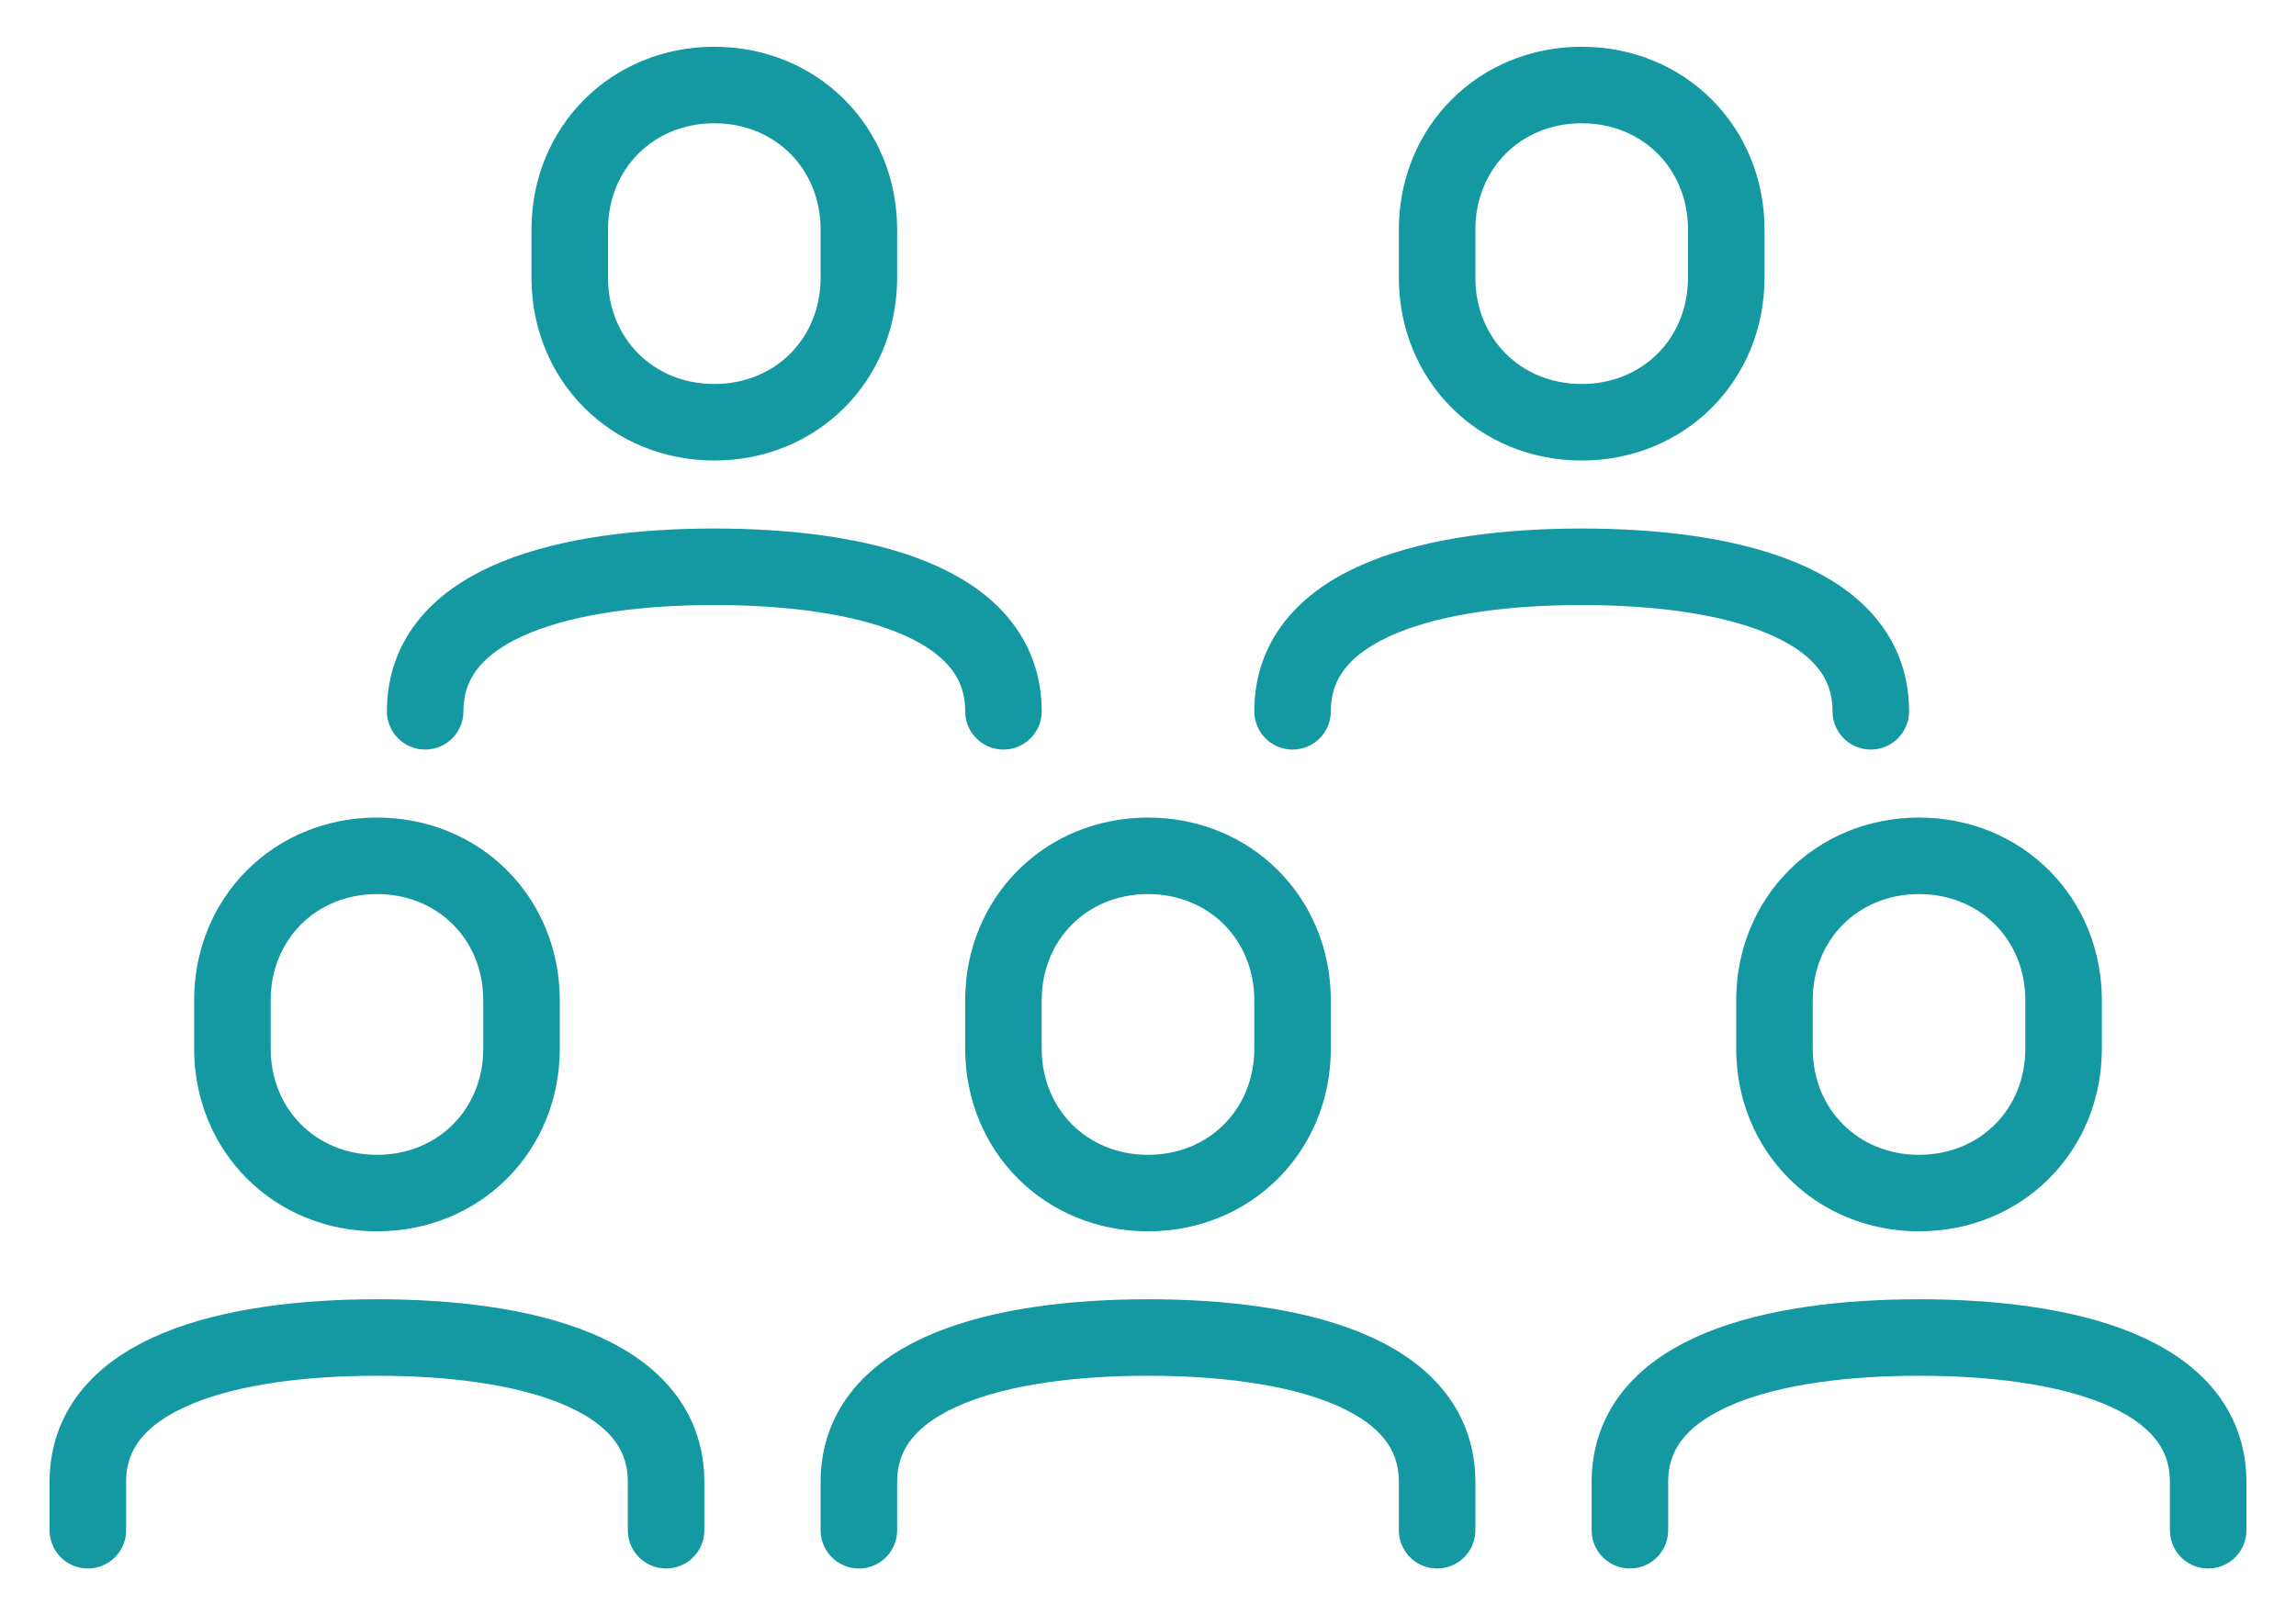 <svg width="27" height="19" viewBox="0 0 27 19" fill="none" xmlns="http://www.w3.org/2000/svg">
<path d="M7.833 18V17.433C7.833 16.13 6.133 15.733 4.433 15.733C2.733 15.733 1.033 16.13 1.033 17.433V18" stroke="#1499A2" stroke-width="0.9" stroke-linecap="round" stroke-linejoin="round"/>
<path d="M2.733 11.767C2.733 10.804 3.47 10.067 4.433 10.067C5.397 10.067 6.133 10.804 6.133 11.767V12.334C6.133 13.297 5.397 14.034 4.433 14.034C3.47 14.034 2.733 13.297 2.733 12.334V11.767Z" stroke="#1499A2" stroke-width="0.9" stroke-linecap="round" stroke-linejoin="round"/>
<path d="M16.9 18V17.433C16.9 16.13 15.2 15.733 13.5 15.733C11.8 15.733 10.1 16.13 10.1 17.433V18" stroke="#1499A2" stroke-width="0.9" stroke-linecap="round" stroke-linejoin="round"/>
<path d="M11.8 11.767C11.8 10.804 12.537 10.067 13.5 10.067C14.463 10.067 15.2 10.804 15.2 11.767V12.334C15.2 13.297 14.463 14.034 13.5 14.034C12.537 14.034 11.8 13.297 11.8 12.334V11.767Z" stroke="#1499A2" stroke-width="0.9" stroke-linecap="round" stroke-linejoin="round"/>
<path d="M11.8 8.367C11.8 7.063 10.1 6.667 8.4 6.667C6.7 6.667 5 7.063 5 8.367" stroke="#1499A2" stroke-width="0.9" stroke-linecap="round" stroke-linejoin="round"/>
<path d="M6.7 2.7C6.7 1.737 7.437 1 8.4 1C9.363 1 10.1 1.737 10.1 2.7V3.267C10.1 4.23 9.363 4.967 8.4 4.967C7.437 4.967 6.7 4.23 6.7 3.267V2.7Z" stroke="#1499A2" stroke-width="0.9" stroke-linecap="round" stroke-linejoin="round"/>
<path d="M25.967 18V17.433C25.967 16.13 24.267 15.733 22.567 15.733C20.867 15.733 19.167 16.13 19.167 17.433V18" stroke="#1499A2" stroke-width="0.9" stroke-linecap="round" stroke-linejoin="round"/>
<path d="M20.867 11.767C20.867 10.804 21.603 10.067 22.567 10.067C23.53 10.067 24.267 10.804 24.267 11.767V12.334C24.267 13.297 23.53 14.034 22.567 14.034C21.603 14.034 20.867 13.297 20.867 12.334V11.767Z" stroke="#1499A2" stroke-width="0.9" stroke-linecap="round" stroke-linejoin="round"/>
<path d="M22 8.367C22 7.063 20.3 6.667 18.6 6.667C16.9 6.667 15.2 7.063 15.2 8.367" stroke="#1499A2" stroke-width="0.9" stroke-linecap="round" stroke-linejoin="round"/>
<path d="M16.9 2.7C16.9 1.737 17.637 1 18.6 1C19.563 1 20.3 1.737 20.3 2.7V3.267C20.3 4.23 19.563 4.967 18.6 4.967C17.637 4.967 16.9 4.23 16.9 3.267V2.7Z" stroke="#1499A2" stroke-width="0.9" stroke-linecap="round" stroke-linejoin="round"/>
</svg>
